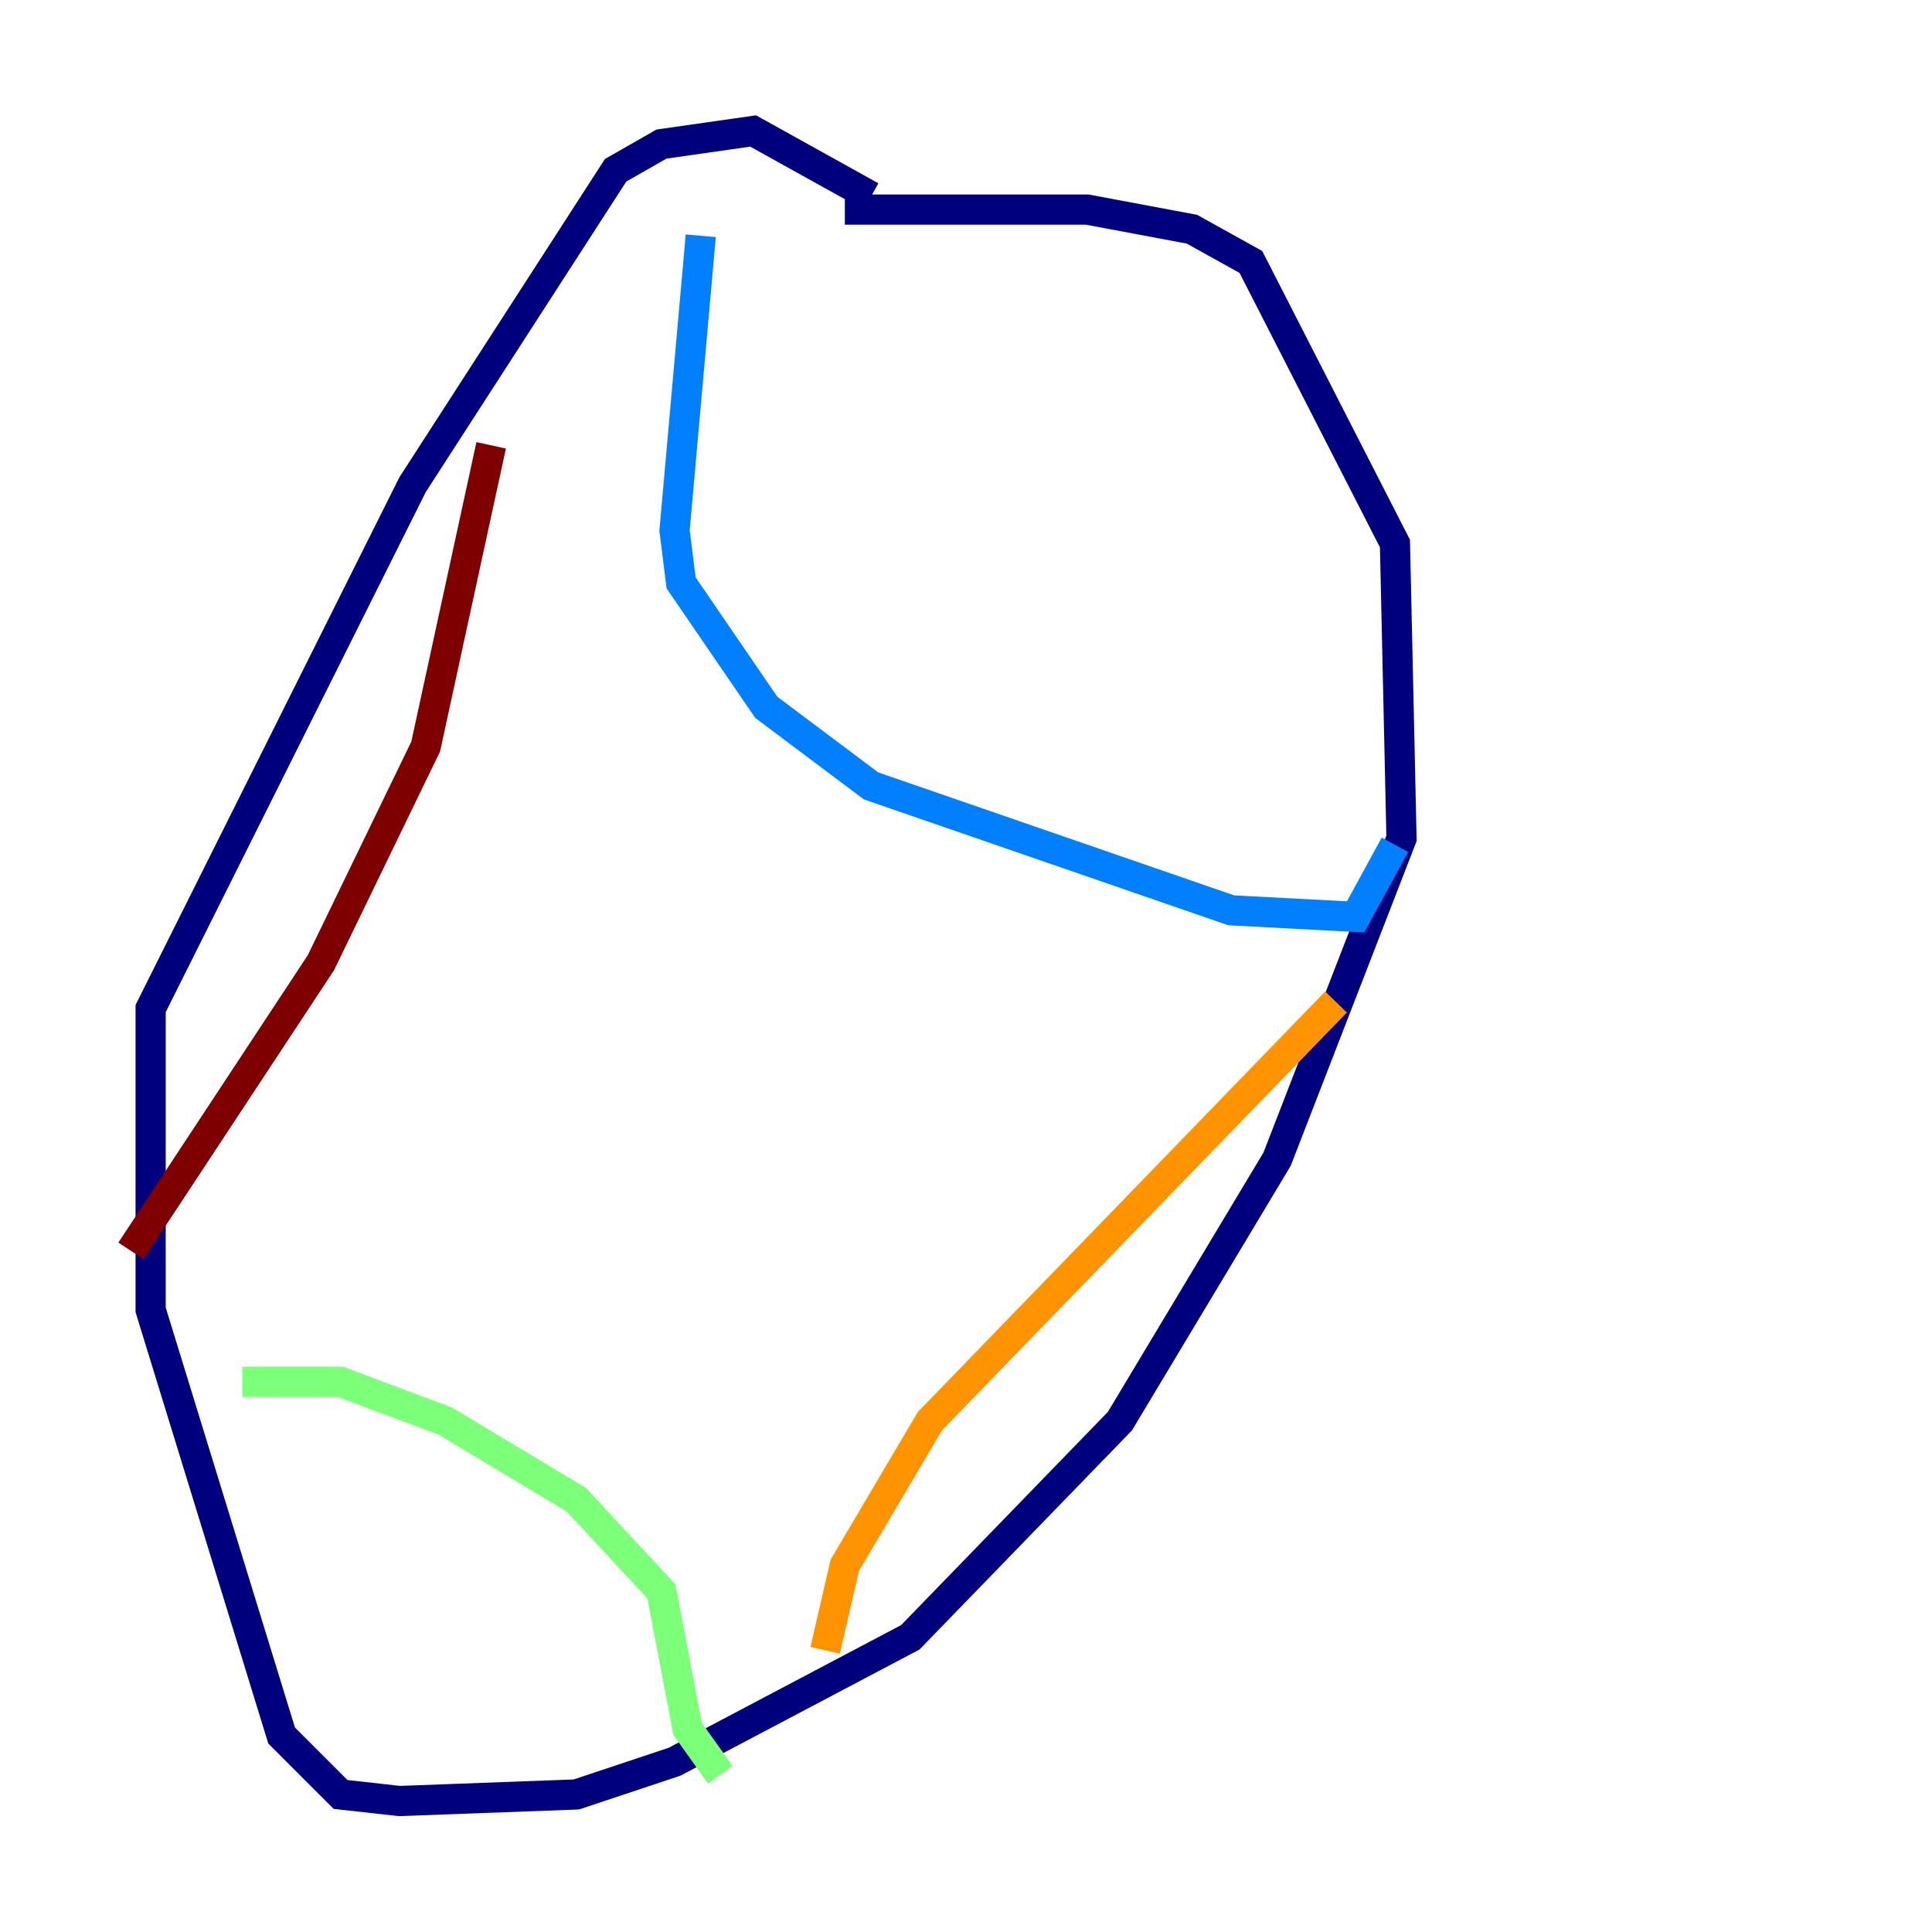 <?xml version="1.0" encoding="utf-8" ?>
<svg baseProfile="tiny" height="128" version="1.2" viewBox="0,0,128,128" width="128" xmlns="http://www.w3.org/2000/svg" xmlns:ev="http://www.w3.org/2001/xml-events" xmlns:xlink="http://www.w3.org/1999/xlink"><defs /><polyline fill="none" points="55.973,13.885 72.027,13.885 78.969,15.186 82.875,17.356 92.42,36.014 92.854,55.539 84.61,76.8 74.197,94.156 60.312,108.475 44.691,116.719 38.183,118.888 26.468,119.322 22.563,118.888 18.658,114.983 9.98,86.78 9.98,66.82 27.336,32.108 40.786,11.281 43.824,9.546 49.898,8.678 57.709,13.017" stroke="#00007f" stroke-width="2" /><polyline fill="none" points="46.427,15.62 44.691,35.146 45.125,38.617 50.766,46.861 57.709,52.068 81.573,60.312 89.817,60.746 92.42,55.973" stroke="#0080ff" stroke-width="2" /><polyline fill="none" points="16.054,91.552 22.563,91.552 29.505,94.156 38.183,99.363 43.824,105.437 45.559,114.549 47.729,117.586" stroke="#7cff79" stroke-width="2" /><polyline fill="none" points="88.515,66.386 61.614,94.156 55.973,103.702 54.671,109.342" stroke="#ff9400" stroke-width="2" /><polyline fill="none" points="32.542,29.505 28.203,49.464 21.261,63.783 8.678,82.875" stroke="#7f0000" stroke-width="2" /></svg>